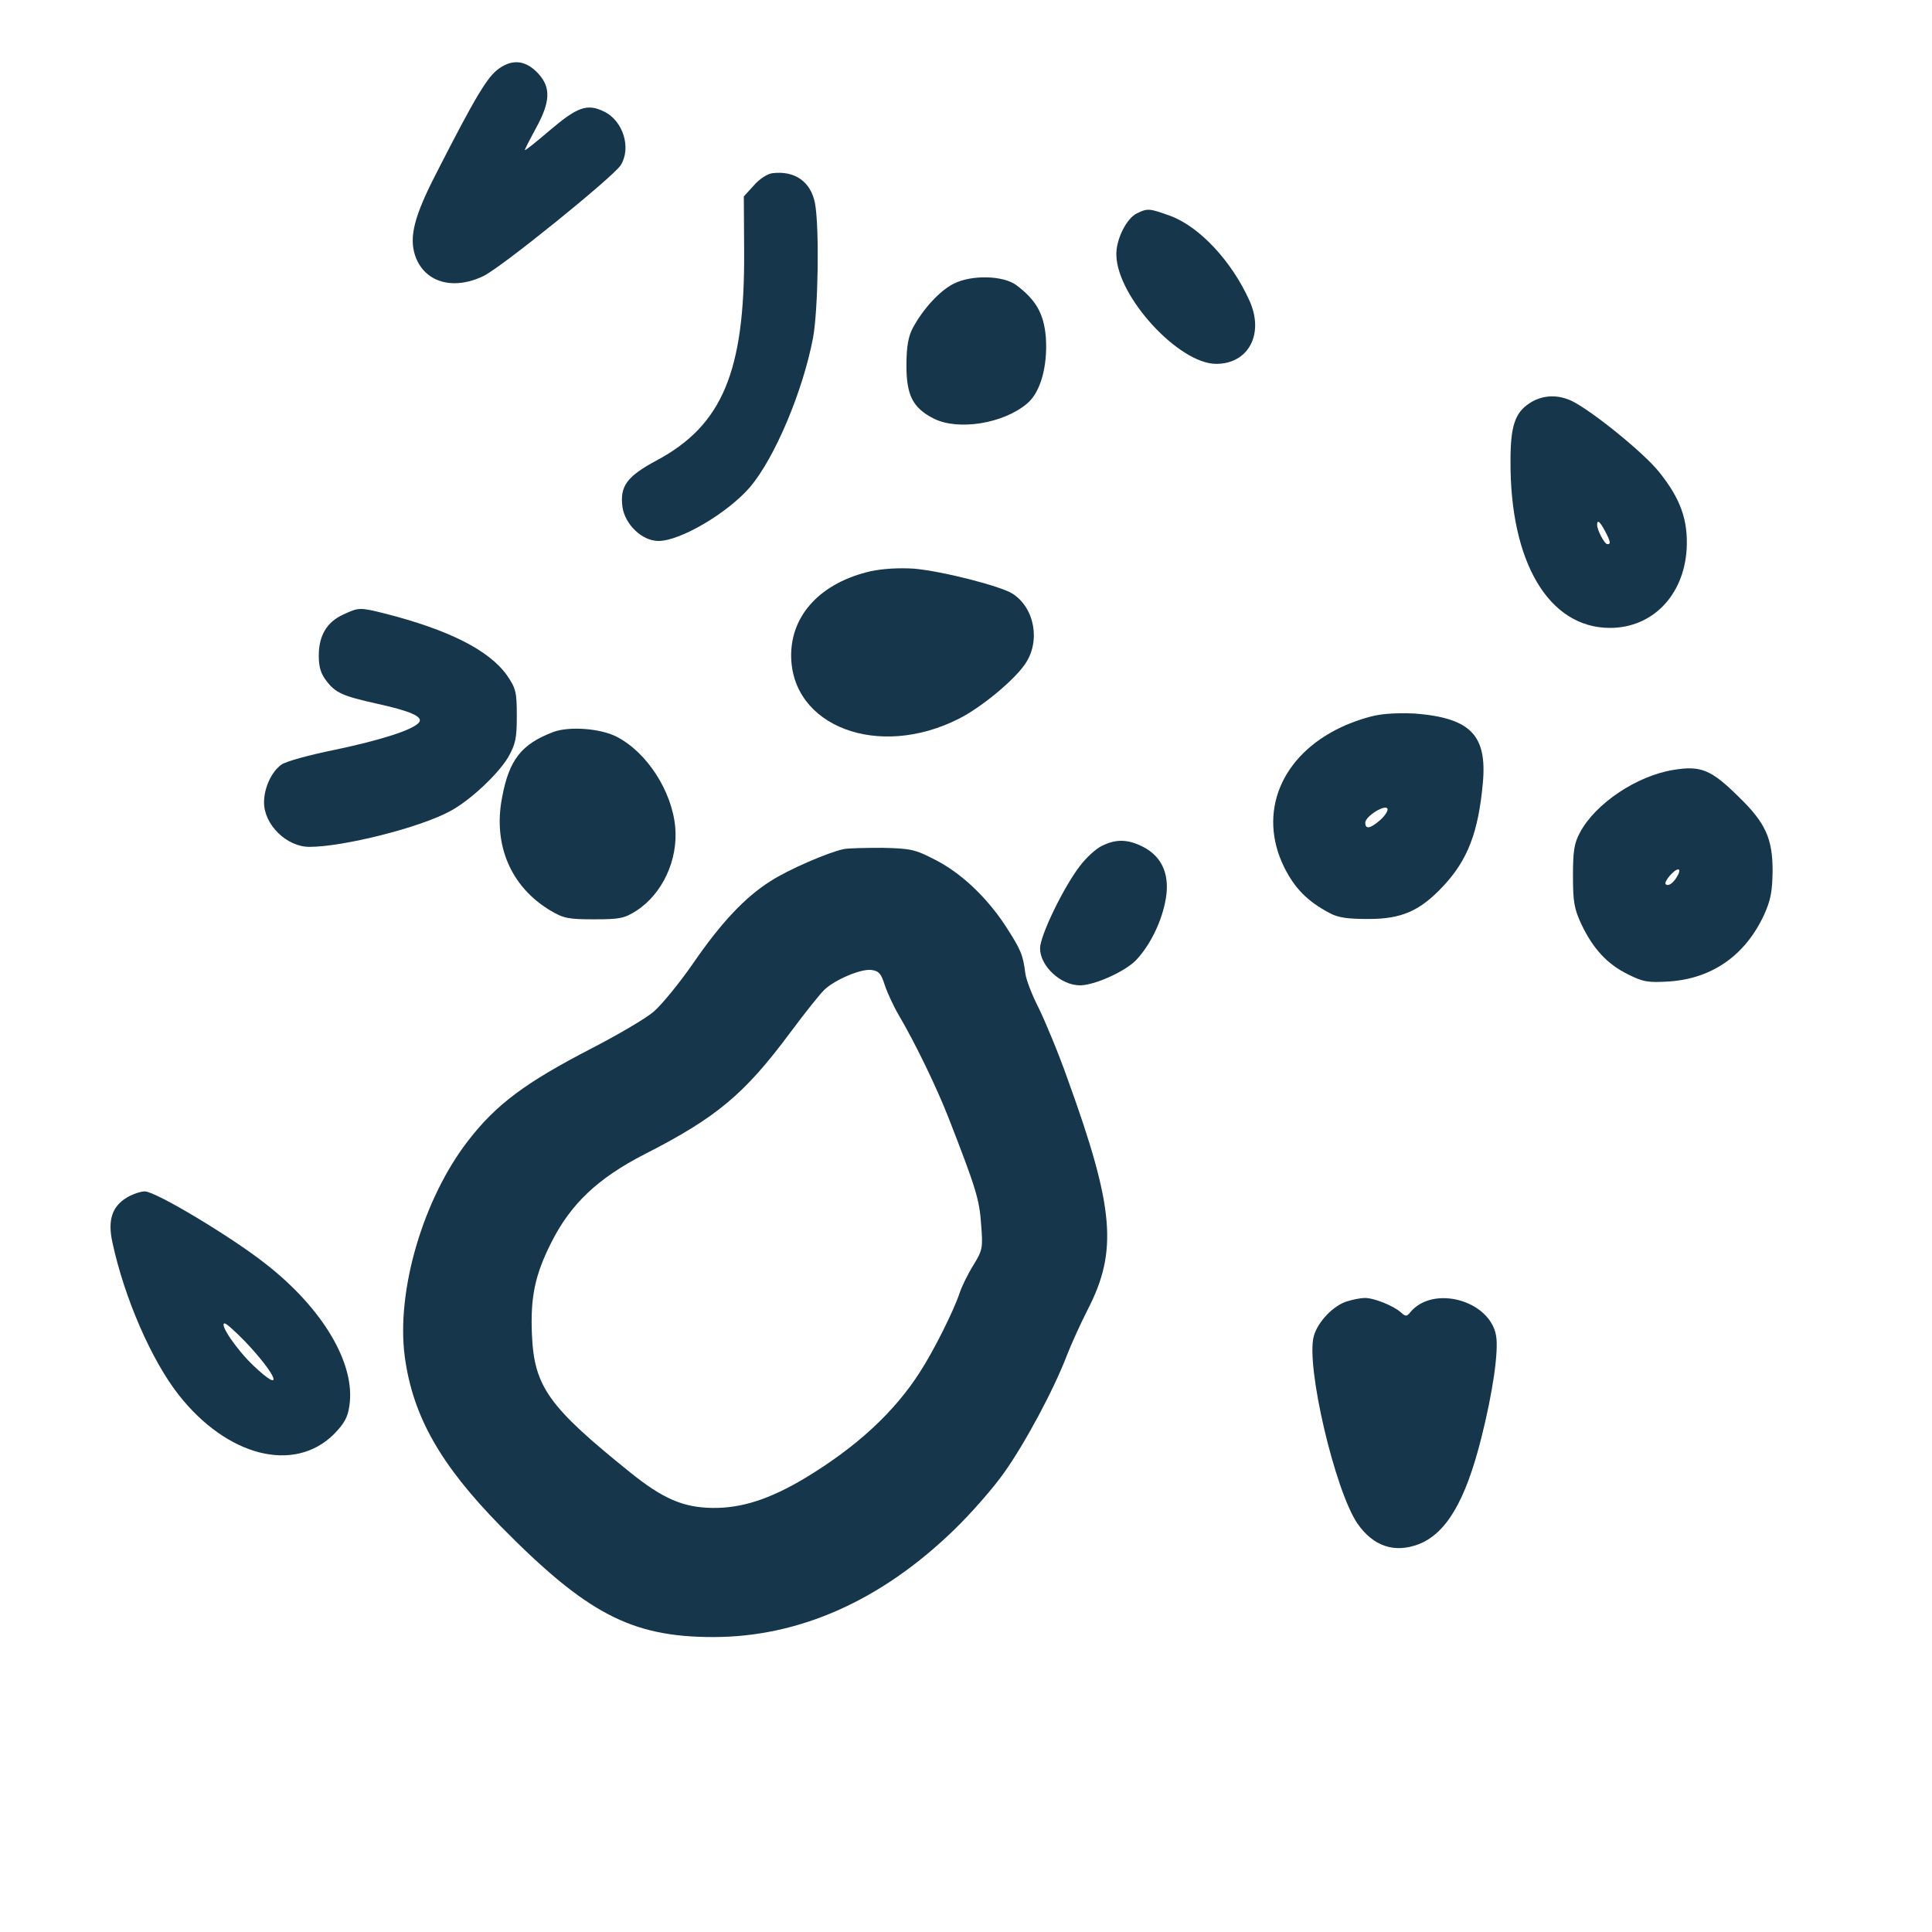 <?xml version="1.0" standalone="no"?>
<!DOCTYPE svg PUBLIC "-//W3C//DTD SVG 20010904//EN"
 "http://www.w3.org/TR/2001/REC-SVG-20010904/DTD/svg10.dtd">
<svg version="1.0" xmlns="http://www.w3.org/2000/svg"
 width="600pt" height="600pt" viewBox="0 0 600 600"
 preserveAspectRatio="xMidYMid meet">
<g transform="translate(0,600) scale(0.1,-0.1)"
fill="#16364b" stroke="none">
<path d="M1551 5788 c-36 -24 -73 -85 -196 -326 -68 -132 -85 -197 -66 -255
28 -84 118 -110 213 -64 57 28 399 305 425 343 35 54 8 140 -52 168 -52 25
-82 14 -169 -60 -42 -36 -76 -63 -76 -60 0 3 16 34 35 69 44 80 46 125 8 167
-38 42 -79 48 -122 18z"/>
<path d="M2398 5462 c-15 -2 -40 -18 -57 -38 l-31 -34 1 -173 c2 -371 -68
-538 -272 -647 -93 -50 -114 -80 -106 -144 8 -55 61 -106 112 -106 68 0 215
87 284 167 76 89 164 296 196 464 16 88 20 343 6 418 -13 67 -63 102 -133 93z"/>
<path d="M3530 5337 c-32 -16 -65 -82 -63 -130 3 -129 194 -337 310 -337 101
0 150 94 103 197 -55 122 -154 228 -244 262 -66 24 -72 25 -106 8z"/>
<path d="M2962 5119 c-44 -22 -96 -79 -128 -139 -13 -25 -19 -57 -19 -115 0
-93 20 -132 85 -165 75 -38 216 -16 290 47 41 34 64 115 58 205 -6 73 -30 116
-91 162 -41 31 -140 33 -195 5z"/>
<path d="M4749 4747 c-44 -29 -58 -71 -58 -177 -2 -316 119 -520 309 -520 131
0 229 100 238 244 5 91 -19 158 -87 242 -48 59 -203 185 -268 218 -45 22 -94
20 -134 -7z m236 -397 c17 -33 18 -40 7 -40 -9 0 -32 44 -32 60 0 18 9 10 25
-20z"/>
<path d="M2704 4226 c-153 -35 -247 -134 -247 -261 0 -221 271 -324 521 -197
68 34 170 118 205 169 49 70 31 174 -38 219 -37 24 -222 71 -307 78 -46 3 -96
0 -134 -8z"/>
<path d="M1065 4091 c-50 -23 -75 -65 -75 -127 0 -35 6 -56 24 -79 28 -37 52
-47 155 -70 105 -23 147 -41 132 -59 -19 -23 -120 -55 -263 -85 -75 -15 -148
-35 -163 -45 -31 -21 -55 -72 -55 -118 0 -69 70 -138 141 -138 105 0 344 60
437 111 62 33 148 114 180 167 23 41 27 58 27 129 0 74 -3 85 -30 125 -56 79
-181 142 -381 193 -77 19 -80 19 -129 -4z"/>
<path d="M4283 3780 c-29 -4 -81 -21 -117 -38 -188 -88 -261 -266 -178 -435
33 -66 72 -106 142 -143 26 -14 56 -18 120 -18 103 0 160 25 232 102 76 81
109 167 123 319 14 150 -38 203 -210 217 -33 2 -83 1 -112 -4z m3 -327 c-31
-27 -46 -29 -46 -8 0 20 63 59 69 43 2 -6 -8 -22 -23 -35z"/>
<path d="M1719 3727 c-100 -38 -138 -86 -160 -205 -28 -147 28 -276 149 -349
42 -25 56 -28 137 -28 81 0 94 3 132 27 81 53 129 158 120 259 -10 112 -88
233 -182 281 -50 26 -147 33 -196 15z"/>
<path d="M5197 3609 c-113 -18 -242 -104 -290 -194 -18 -33 -22 -57 -22 -135
0 -81 4 -103 26 -150 36 -76 80 -124 145 -156 48 -24 63 -26 128 -22 133 9
236 81 294 206 21 46 26 72 27 137 0 101 -22 150 -106 231 -85 84 -117 97
-202 83z m13 -328 c-12 -23 -29 -35 -37 -27 -7 7 26 46 39 46 5 0 4 -9 -2 -19z"/>
<path d="M3422 3373 c-19 -9 -49 -37 -68 -62 -51 -66 -124 -217 -124 -256 0
-55 64 -115 124 -115 44 0 136 41 172 76 42 43 78 113 92 180 18 82 -6 142
-68 174 -47 24 -84 25 -128 3z"/>
<path d="M2620 3363 c-48 -10 -173 -64 -228 -100 -79 -50 -154 -130 -241 -257
-41 -59 -95 -125 -120 -147 -25 -22 -113 -73 -194 -115 -205 -106 -295 -173
-382 -285 -141 -181 -225 -468 -198 -672 25 -185 110 -335 297 -526 268 -272
406 -345 661 -345 267 0 521 113 747 332 53 51 123 131 156 178 65 91 155 259
195 364 14 36 43 100 65 143 94 182 82 317 -61 712 -29 83 -71 183 -91 224
-21 41 -40 90 -42 110 -7 55 -13 71 -61 145 -58 89 -139 166 -221 207 -60 31
-74 34 -161 36 -53 0 -107 -1 -121 -4z m128 -423 c8 -24 28 -67 44 -94 50 -85
116 -221 154 -318 85 -218 96 -254 101 -331 6 -73 4 -80 -24 -126 -17 -27 -36
-66 -43 -87 -17 -52 -79 -177 -123 -245 -80 -125 -197 -233 -358 -330 -109
-65 -196 -93 -285 -92 -92 1 -155 28 -259 112 -252 203 -296 265 -303 426 -5
116 9 185 60 286 60 120 145 200 289 274 224 114 311 187 453 378 46 62 94
122 107 134 35 32 110 63 143 61 25 -3 32 -10 44 -48z"/>
<path d="M394 2281 c-46 -28 -60 -70 -45 -139 37 -172 121 -366 206 -474 151
-192 359 -244 482 -122 32 33 43 52 48 88 20 130 -82 302 -260 441 -108 85
-342 225 -375 225 -14 0 -39 -9 -56 -19z m368 -448 c101 -107 121 -165 26 -75
-52 49 -109 132 -90 132 5 0 34 -26 64 -57z"/>
<path d="M4185 1959 c-43 -12 -93 -64 -105 -109 -25 -92 66 -480 136 -582 49
-70 114 -92 189 -64 86 33 146 134 195 329 36 142 55 273 46 320 -20 109 -195
157 -266 72 -11 -14 -15 -14 -29 -1 -23 21 -86 46 -113 45 -13 0 -37 -5 -53
-10z"/>
</g>
</svg>
